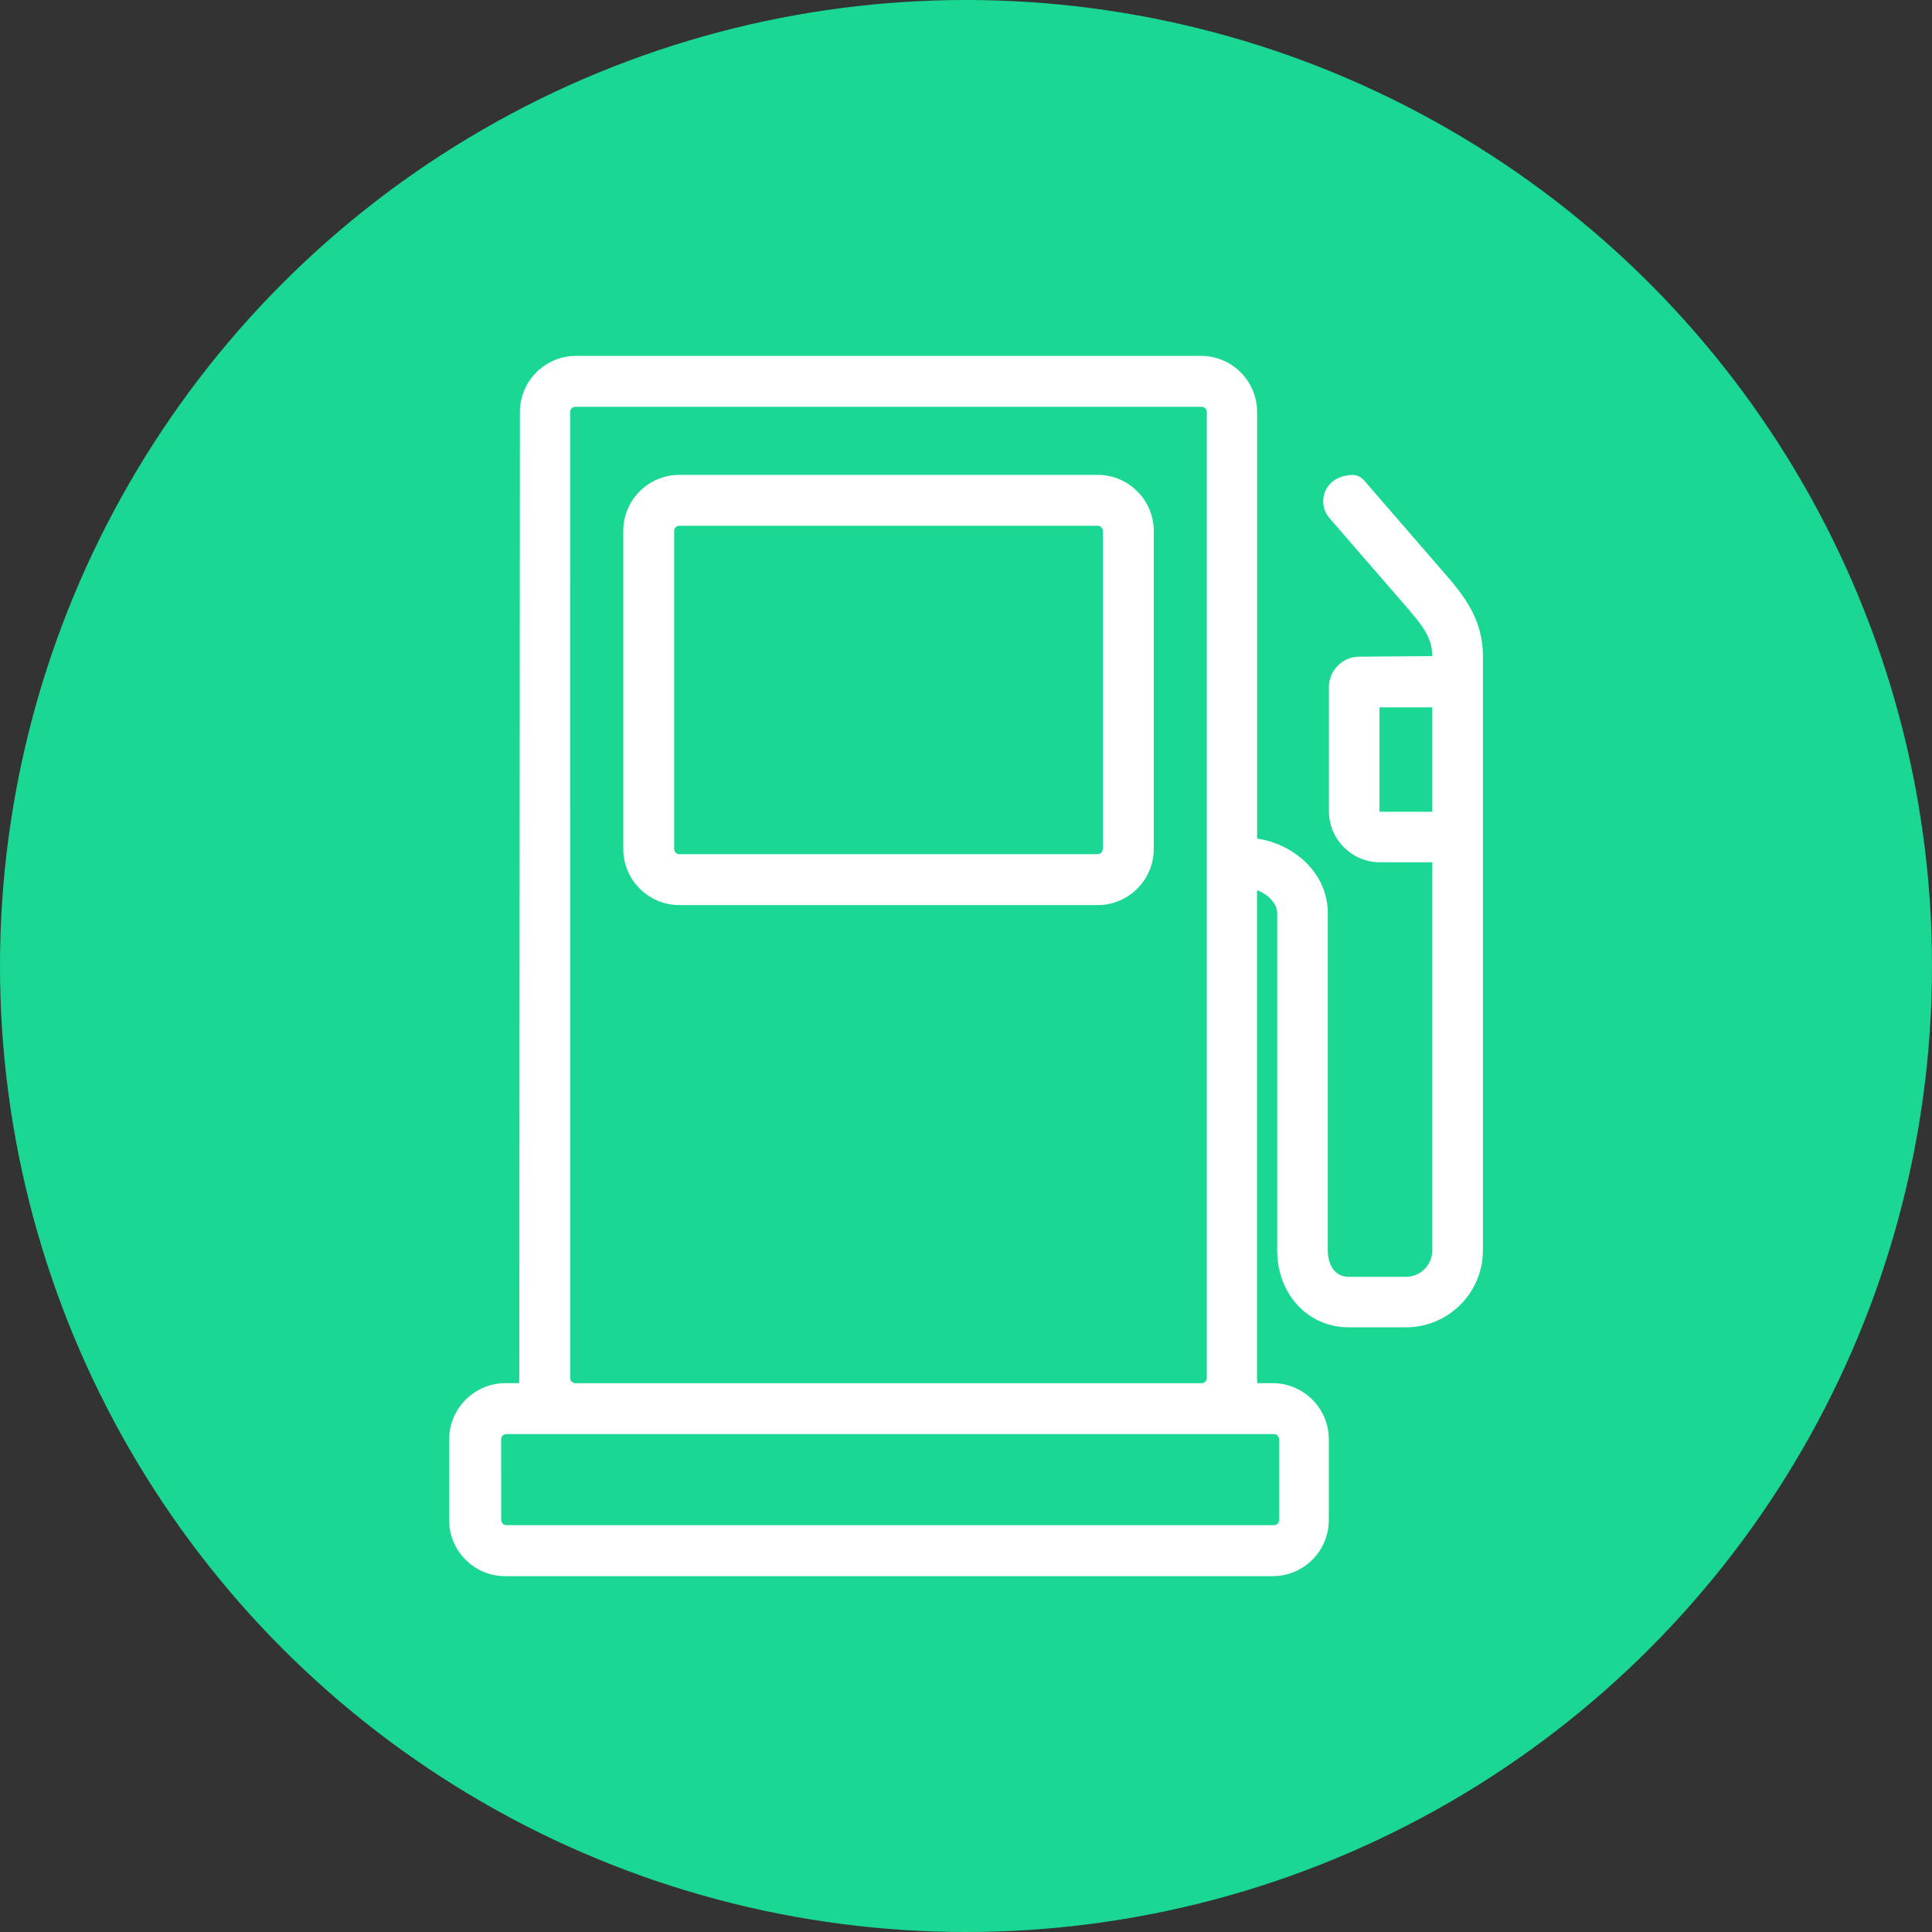 <?xml version="1.0" encoding="utf-8"?>
<!-- Generator: Adobe Illustrator 17.0.0, SVG Export Plug-In . SVG Version: 6.00 Build 0)  -->
<!DOCTYPE svg PUBLIC "-//W3C//DTD SVG 1.1//EN" "http://www.w3.org/Graphics/SVG/1.1/DTD/svg11.dtd">
<svg version="1.1" id="Слой_1" xmlns="http://www.w3.org/2000/svg" xmlns:xlink="http://www.w3.org/1999/xlink" x="0px" y="0px"
	 width="38px" height="38px" viewBox="0 0 38 38" enable-background="new 0 0 38 38" xml:space="preserve">
<rect x="0" y="0" width="38" height="38" fill="#333333" stroke="none"/>
<g id="Слой_2_1_">
</g>
<g>
	<circle fill="#1AD793" cx="19" cy="19" r="19"/>
	<g>
		<path fill="#FFFFFF" d="M21.589,9.34h-8.226c-0.609,0-1.104,0.494-1.104,1.103v6.255c0,0.608,0.495,1.104,1.104,1.104h8.226
			c0.609,0,1.104-0.495,1.104-1.104v-6.254C22.693,9.835,22.197,9.34,21.589,9.34z M21.692,10.443v6.255
			c-0.003,0.059-0.047,0.103-0.103,0.103h-8.226c-0.056,0-0.103-0.047-0.103-0.103v-6.255c0-0.056,0.046-0.102,0.103-0.102h8.226
			C21.646,10.34,21.692,10.387,21.692,10.443z"/>
		<path fill="#FFFFFF" d="M28.38,11.239l-1.554-1.794c-0.058-0.067-0.135-0.103-0.218-0.103c-0.256,0.005-0.453,0.119-0.538,0.313
			c-0.079,0.177-0.05,0.384,0.075,0.531l1.48,1.707c0.348,0.4,0.546,0.643,0.546,1.012l-1.433,0.011c-0.331,0-0.6,0.268-0.6,0.6
			v2.439c0,0.554,0.451,1.005,1.006,1.005h1.027v7.635c0,0.286-0.233,0.519-0.52,0.519h-1.122c-0.305,0-0.413-0.279-0.413-0.519
			v-6.633c0-0.804-0.682-1.365-1.39-1.468v-8.39C24.726,7.496,24.231,7,23.623,7H11.329c-0.608,0-1.103,0.495-1.103,1.104
			l-0.012,18.99c-0.003,0.04-0.004,0.077-0.003,0.111H9.937c-0.594,0-1.089,0.484-1.103,1.082v1.61c0,0.295,0.114,0.572,0.322,0.78
			c0.209,0.209,0.486,0.324,0.78,0.324h15.096c0.609,0,1.104-0.494,1.104-1.103V28.31c0-0.609-0.495-1.105-1.104-1.105h-0.305
			c0.001-0.035,0-0.068-0.003-0.096V17.51c0.221,0.08,0.397,0.264,0.397,0.451v6.633c0,0.862,0.605,1.513,1.408,1.513h1.124
			c0.835,0,1.514-0.679,1.514-1.513V12.905C29.167,12.143,28.749,11.663,28.38,11.239z M28.171,13.912v2.054h-1.038v-2.054H28.171z
			 M9.96,28.207h15.117c0.042,0.009,0.074,0.043,0.084,0.103v1.587c0,0.056-0.046,0.101-0.103,0.101H9.961
			c-0.056,0-0.103-0.046-0.103-0.101L9.857,28.31C9.857,28.253,9.903,28.207,9.96,28.207z M23.737,8.104v19
			c0,0.056-0.046,0.102-0.103,0.102H11.329c-0.062,0-0.109-0.039-0.113-0.083L11.215,8.104c0-0.058,0.045-0.103,0.103-0.103h12.315
			C23.69,8,23.737,8.047,23.737,8.104z"/>
	</g>
</g>
</svg>
